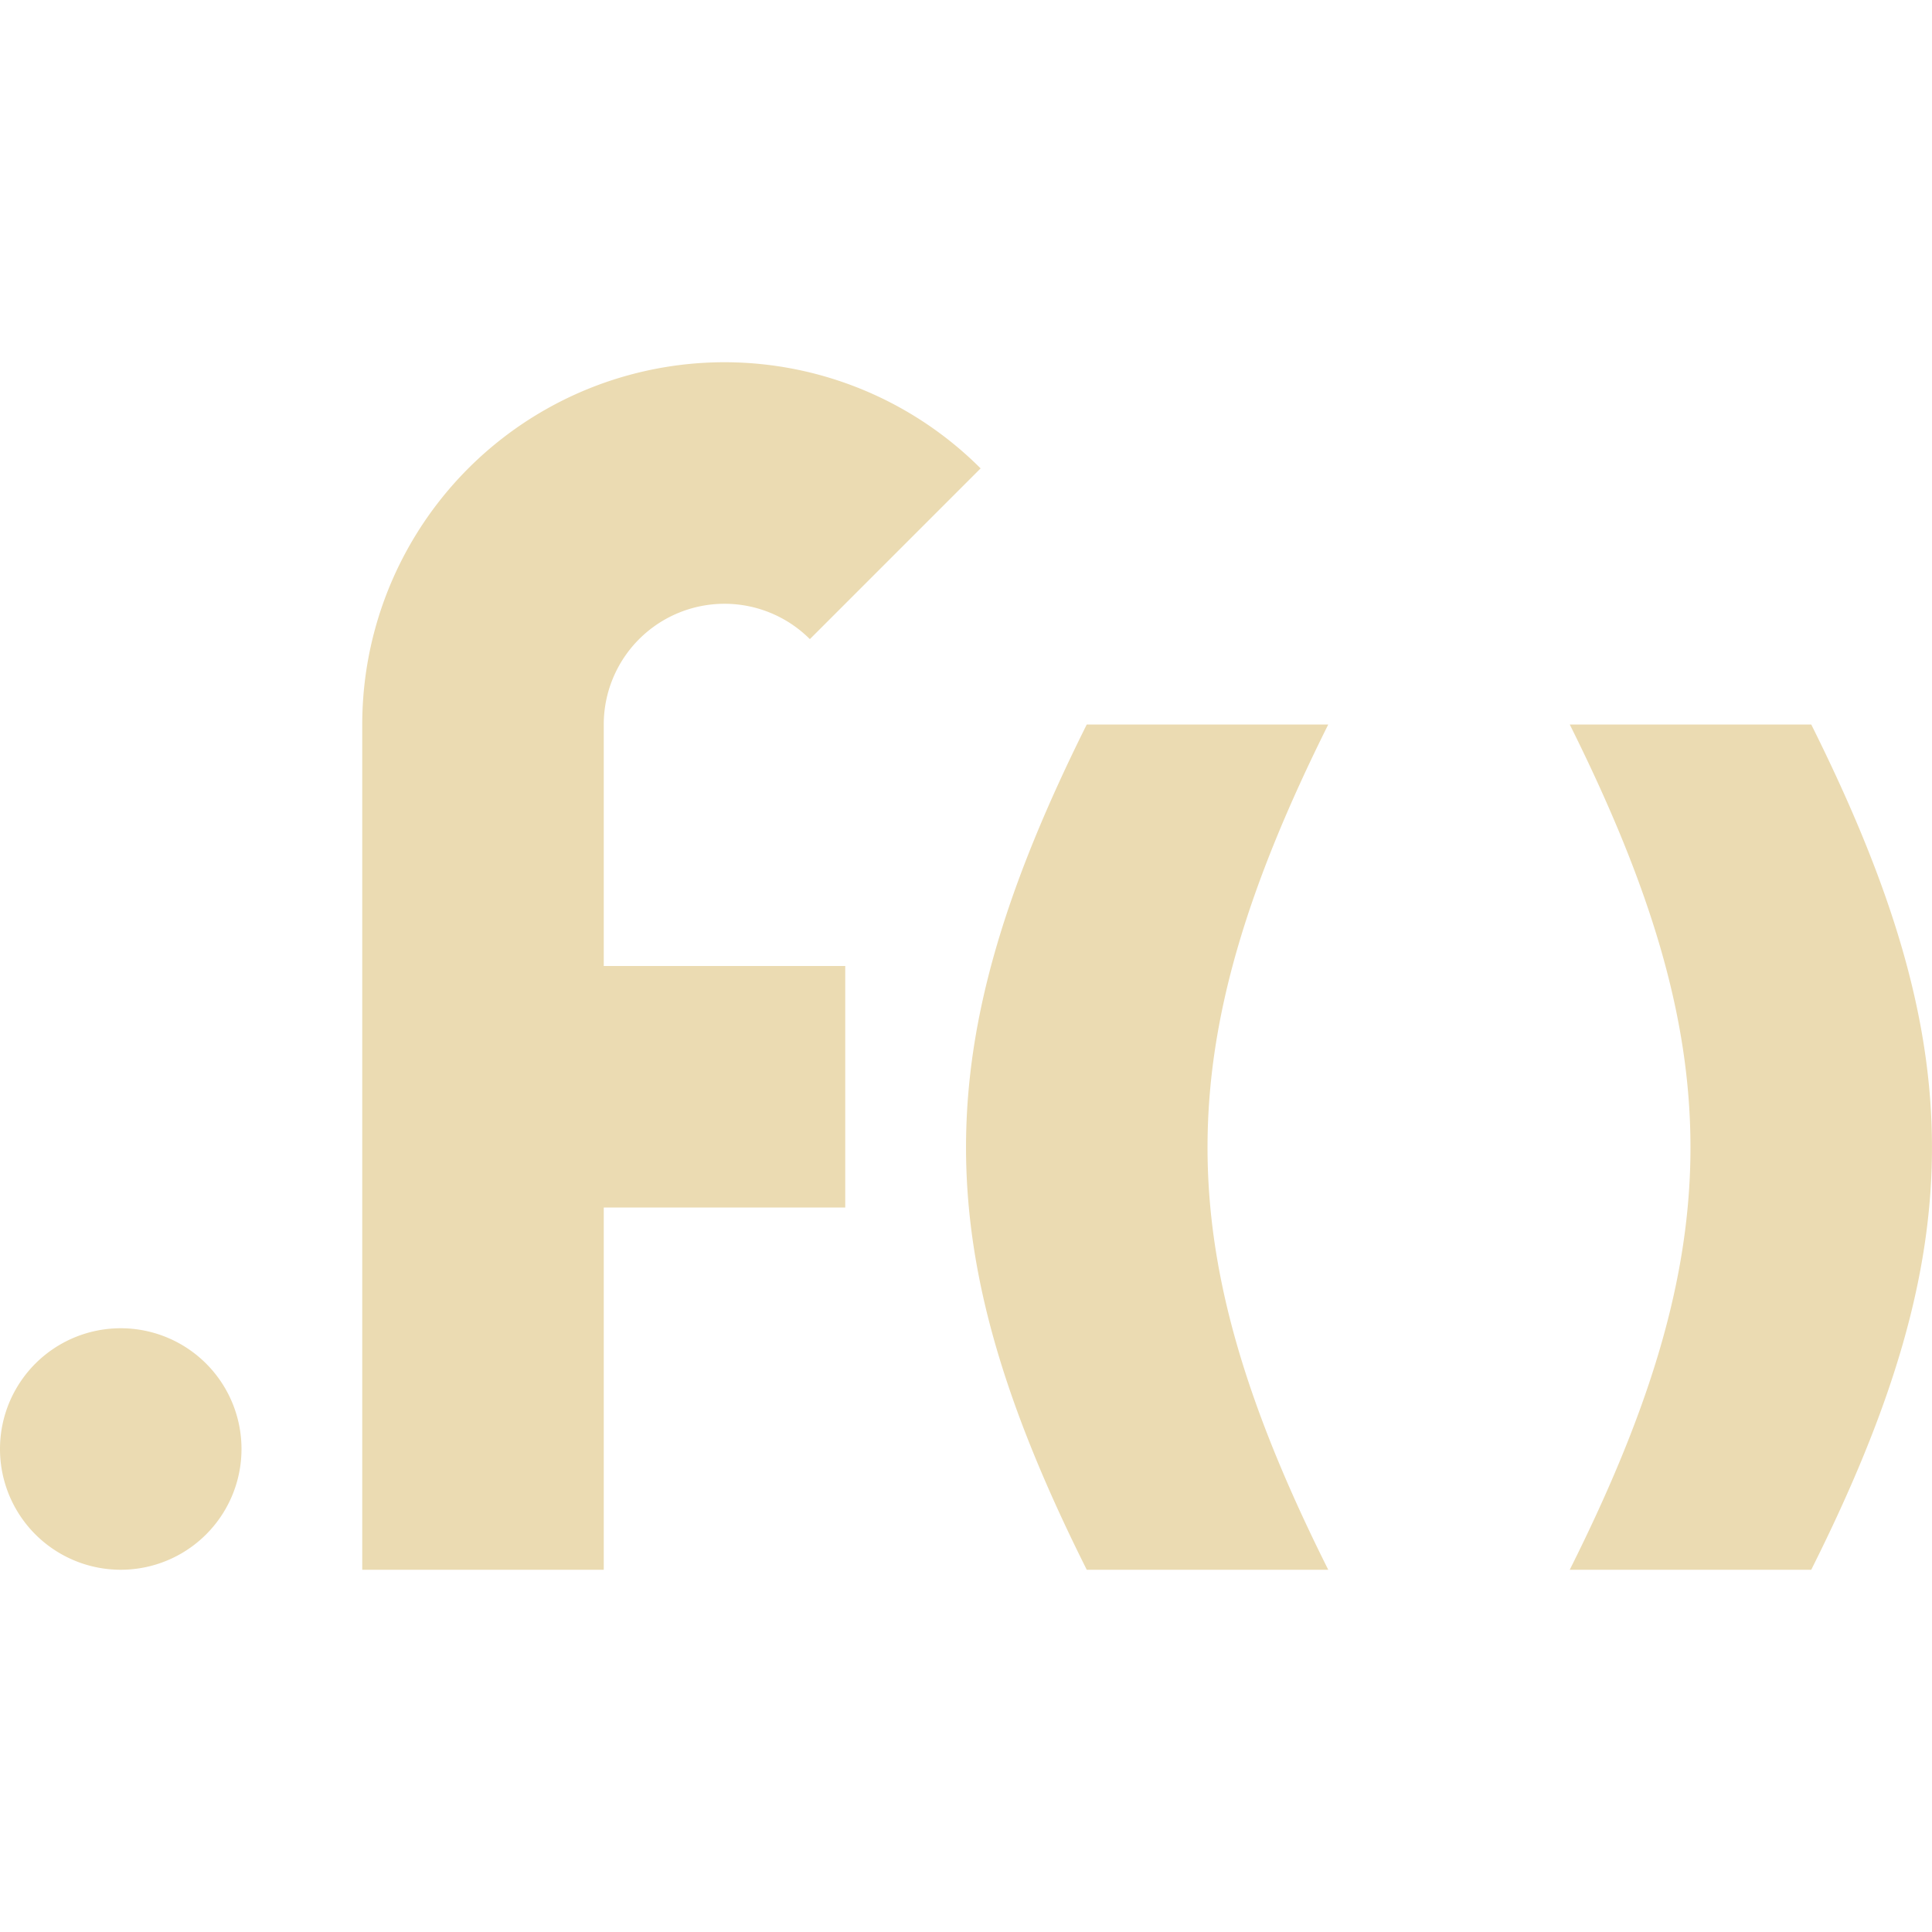 <svg height="16" viewBox="0 0 16 16" width="16" xmlns="http://www.w3.org/2000/svg"><path d="M6.021 3A3 3 0 0 0 3 6v7h2v-3h2V8H5V6a1 1 0 0 1 1.707-.707l1.414-1.414A3 3 0 0 0 6.021 3zM9 6c-1.326 2.659-1.34 4.325 0 7h2c-1.34-2.675-1.326-4.341 0-7zm4 0c1.326 2.659 1.34 4.325 0 7h2c1.34-2.675 1.326-4.341 0-7zM1 11a1 1 0 0 0 0 2 1 1 0 0 0 0-2z" fill="#ebdbb2"/></svg>
